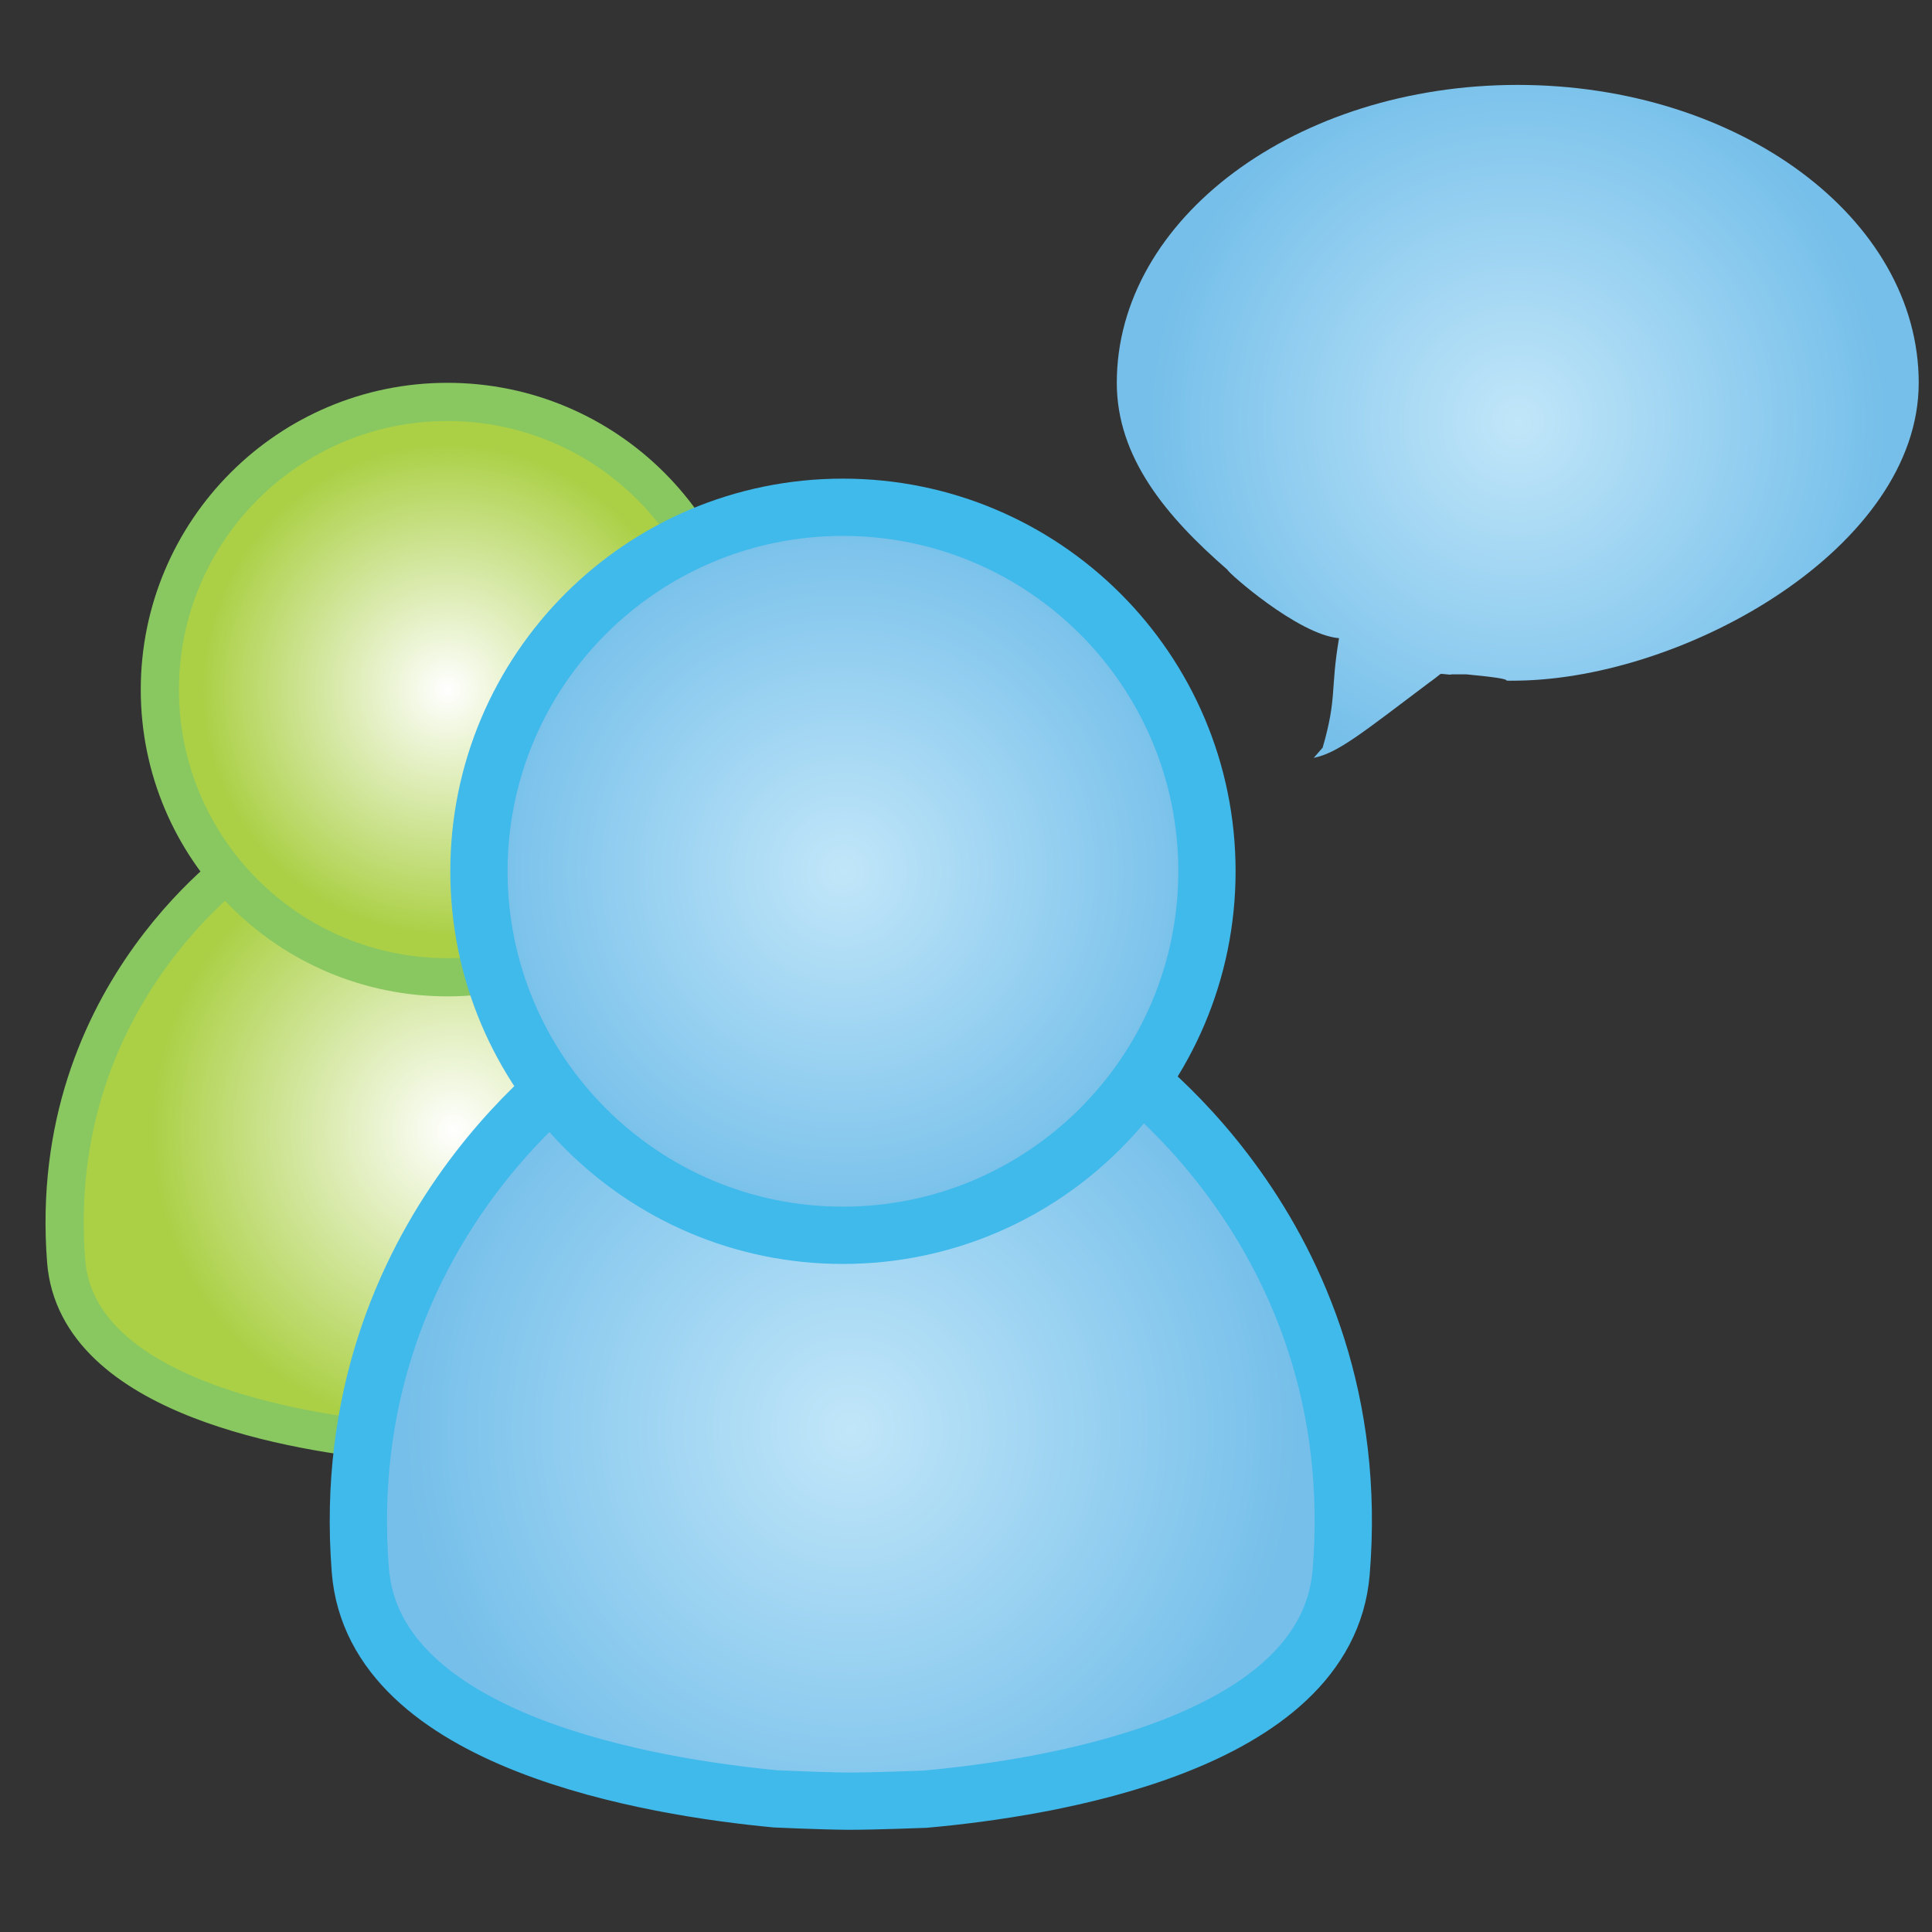 <?xml version="1.0" encoding="UTF-8" standalone="no"?>
<!-- Created with Inkscape (http://www.inkscape.org/) -->

<svg
   xmlns:dc="http://purl.org/dc/elements/1.1/"
   xmlns:cc="http://creativecommons.org/ns#"
   xmlns:rdf="http://www.w3.org/1999/02/22-rdf-syntax-ns#"
   xmlns:svg="http://www.w3.org/2000/svg"
   xmlns="http://www.w3.org/2000/svg"
   version="1.1"
   width="16"
   height="16"
   id="svg2"
   xml:space="preserve"><rect width="100%" height="100%" fill="#333333" stroke="none"/><defs
     id="defs6"><clipPath
       id="clipPath16"><path
         d="M 8.475,27.817 8.411,27.79 C 8.372,27.763 3.022,24.253 3.573,17.166 l 0,0 c 0.279,-3.578 6.092,-4.502 8.584,-4.732 l 0,0 c 0.008,0 0.931,-0.049 1.51,-0.051 l 0,0 0.028,0 c 0.573,0 1.562,0.041 1.568,0.041 l 0,0 c 2.492,0.22 8.312,1.113 8.609,4.689 l 0,0 c 0.586,7.084 -4.746,10.627 -4.786,10.65 l 0,0 -0.067,0.027 -2.877,0.982 -0.065,0.001 -1.438,0.005 -3.268,0.008 -2.896,-0.969 z"
         id="path18" /></clipPath><radialGradient
       cx="0"
       cy="0"
       r="1"
       fx="0"
       fy="0"
       id="radialGradient24"
       gradientUnits="userSpaceOnUse"
       gradientTransform="matrix(9.25,0,0,-9.25,13.726,20.584)"
       spreadMethod="pad"><stop
         id="stop26"
         style="stop-color:#ffffff;stop-opacity:1"
         offset="0" /><stop
         id="stop28"
         style="stop-color:#abd046;stop-opacity:1"
         offset="0.853" /><stop
         id="stop30"
         style="stop-color:#abd046;stop-opacity:1"
         offset="1" /></radialGradient><clipPath
       id="clipPath38"><path
         d="M 0,50 55,50 55,0 0,0 0,50 z"
         id="path40" /></clipPath><clipPath
       id="clipPath50"><path
         d="m 6.028,32.125 c 0,-4.158 3.372,-7.532 7.531,-7.532 l 0,0 c 4.16,0 7.534,3.374 7.534,7.532 l 0,0 c 0,4.162 -3.374,7.536 -7.534,7.536 l 0,0 c -4.159,0 -7.531,-3.374 -7.531,-7.536"
         id="path52" /></clipPath><radialGradient
       cx="0"
       cy="0"
       r="1"
       fx="0"
       fy="0"
       id="radialGradient58"
       gradientUnits="userSpaceOnUse"
       gradientTransform="matrix(7.533,0,0,-7.533,13.562,32.127)"
       spreadMethod="pad"><stop
         id="stop60"
         style="stop-color:#ffffff;stop-opacity:1"
         offset="0" /><stop
         id="stop62"
         style="stop-color:#abd046;stop-opacity:1"
         offset="0.853" /><stop
         id="stop64"
         style="stop-color:#abd046;stop-opacity:1"
         offset="1" /></radialGradient><clipPath
       id="clipPath72"><path
         d="M 0,50 55,50 55,0 0,0 0,50 z"
         id="path74" /></clipPath><clipPath
       id="clipPath84"><path
         d="m 17.482,21.919 -0.084,-0.037 c -0.05,-0.03 -6.821,-4.479 -6.122,-13.444 l 0,0 c 0.353,-4.524 7.707,-5.69 10.864,-5.99 l 0,0 c 0.01,0 1.176,-0.057 1.906,-0.061 l 0,0 0.037,0 c 0.728,0 1.975,0.051 1.988,0.051 l 0,0 c 3.153,0.283 10.512,1.411 10.891,5.936 l 0,0 C 37.7,17.337 30.956,21.82 30.905,21.852 l 0,0 -0.085,0.03 -3.639,1.242 -0.082,0.004 -1.82,0.005 -4.135,0.011 -3.662,-1.225 z"
         id="path86" /></clipPath><radialGradient
       cx="0"
       cy="0"
       r="1"
       fx="0"
       fy="0"
       id="radialGradient92"
       gradientUnits="userSpaceOnUse"
       gradientTransform="matrix(11.706,0,0,-11.706,24.122,12.767)"
       spreadMethod="pad"><stop
         id="stop94"
         style="stop-color:#c1e6f9;stop-opacity:1"
         offset="0" /><stop
         id="stop96"
         style="stop-color:#75bfea;stop-opacity:1"
         offset="1" /></radialGradient><clipPath
       id="clipPath104"><path
         d="M 0,50 55,50 55,0 0,0 0,50 z"
         id="path106" /></clipPath><clipPath
       id="clipPath116"><path
         d="m 14.384,27.37 c 0,-5.261 4.267,-9.533 9.53,-9.533 l 0,0 c 5.263,0 9.535,4.272 9.535,9.533 l 0,0 c 0,5.265 -4.272,9.532 -9.535,9.532 l 0,0 c -5.263,0 -9.53,-4.267 -9.53,-9.532"
         id="path118" /></clipPath><radialGradient
       cx="0"
       cy="0"
       r="1"
       fx="0"
       fy="0"
       id="radialGradient124"
       gradientUnits="userSpaceOnUse"
       gradientTransform="matrix(9.532,0,0,-9.532,23.917,27.37)"
       spreadMethod="pad"><stop
         id="stop126"
         style="stop-color:#c1e6f9;stop-opacity:1"
         offset="0" /><stop
         id="stop128"
         style="stop-color:#75bfea;stop-opacity:1"
         offset="1" /></radialGradient><clipPath
       id="clipPath136"><path
         d="M 0,50 55,50 55,0 0,0 0,50 z"
         id="path138" /></clipPath><clipPath
       id="clipPath148"><path
         d="m 31.087,39.661 c 0,-2.102 1.301,-3.761 2.901,-5.252 l 0,0 c -0.016,-0.052 1.847,-1.824 2.919,-1.918 l 0,0 c -0.079,-0.237 -0.052,-0.157 -0.025,-0.078 l 0,0 c 0.011,0.032 0.021,0.064 0.025,0.076 l 0,0 c -0.231,-1.44 -0.047,-1.658 -0.429,-3.071 l 0,0 -0.234,-0.287 c 0.638,0.142 1.237,0.672 3.046,2.132 l 0,0 c 0.036,0.021 0.234,0.189 0.268,0.219 l 0,0 c 0.016,0.013 0.082,0.004 0.147,-0.004 l 0,0 c 0.065,-0.008 0.131,-0.016 0.149,-0.003 l 0,0 c 0.131,-0.002 0.264,-0.002 0.393,0 l 0,0 c 1.67,-0.169 0.632,-0.186 1.338,-0.176 l 0,0 c 4.427,0.065 10.502,3.75 10.502,8.362 l 0,0 c 0,4.614 -4.71,8.362 -10.502,8.362 l 0,0 c -5.793,0 -10.498,-3.748 -10.498,-8.362"
         id="path150" /></clipPath><radialGradient
       cx="0"
       cy="0"
       r="1"
       fx="0"
       fy="0"
       id="radialGradient156"
       gradientUnits="userSpaceOnUse"
       gradientTransform="matrix(9.667,0,0,-10.43,41.587,38.578)"
       spreadMethod="pad"><stop
         id="stop158"
         style="stop-color:#c1e6f9;stop-opacity:1"
         offset="0" /><stop
         id="stop160"
         style="stop-color:#75bfea;stop-opacity:1"
         offset="1" /></radialGradient></defs><g
     transform="matrix(1.25,0,0,-1.25,0,16)"
     id="g10"><g
       transform="matrix(0.253,0,0,0.253,-0.466,0.103)"
       id="g12"><g
         clip-path="url(#clipPath16)"
         id="g14"><g
           id="g20"><g
             id="g22"><path
               d="M 8.475,27.817 8.411,27.79 C 8.372,27.763 3.022,24.253 3.573,17.166 l 0,0 c 0.279,-3.578 6.092,-4.502 8.584,-4.732 l 0,0 c 0.008,0 0.931,-0.049 1.51,-0.051 l 0,0 0.028,0 c 0.573,0 1.562,0.041 1.568,0.041 l 0,0 c 2.492,0.22 8.312,1.113 8.609,4.689 l 0,0 c 0.586,7.084 -4.746,10.627 -4.786,10.65 l 0,0 -0.067,0.027 -2.877,0.982 -0.065,0.001 -1.438,0.005 -3.268,0.008 -2.896,-0.969 z"
               id="path32"
               style="fill:url(#radialGradient24);stroke:none" /></g></g></g></g><g
       transform="matrix(0.253,0,0,0.253,-0.466,0.103)"
       id="g34"><g
         clip-path="url(#clipPath38)"
         id="g36"><g
           transform="translate(8.412,27.791)"
           id="g42"><path
             d="M 0,0 0.064,0.027 2.959,0.995 6.228,0.988 7.665,0.983 7.73,0.982 10.607,0 10.675,-0.027 c 0.039,-0.024 5.372,-3.567 4.785,-10.65 -0.297,-3.576 -6.117,-4.469 -8.609,-4.69 -0.006,0 -0.995,-0.041 -1.567,-0.041 l -0.029,0 c -0.579,0.002 -1.502,0.051 -1.509,0.051 -2.492,0.231 -8.306,1.154 -8.584,4.732 C -5.389,-3.538 -0.04,-0.027 0,0 z"
             id="path44"
             style="fill:none;stroke:#89c761;stroke-width:1;stroke-linecap:butt;stroke-linejoin:miter;stroke-miterlimit:4;stroke-opacity:1;stroke-dasharray:none" /></g></g></g><g
       transform="matrix(0.253,0,0,0.253,-0.466,0.103)"
       id="g46"><g
         clip-path="url(#clipPath50)"
         id="g48"><g
           id="g54"><g
             id="g56"><path
               d="m 6.028,32.125 c 0,-4.158 3.372,-7.532 7.531,-7.532 l 0,0 c 4.16,0 7.534,3.374 7.534,7.532 l 0,0 c 0,4.162 -3.374,7.536 -7.534,7.536 l 0,0 c -4.159,0 -7.531,-3.374 -7.531,-7.536"
               id="path66"
               style="fill:url(#radialGradient58);stroke:none" /></g></g></g></g><g
       transform="matrix(0.253,0,0,0.253,-0.466,0.103)"
       id="g68"><g
         clip-path="url(#clipPath72)"
         id="g70"><g
           transform="translate(13.559,39.661)"
           id="g76"><path
             d="m 0,0 c 4.16,0 7.535,-3.374 7.535,-7.537 0,-4.157 -3.375,-7.53 -7.535,-7.53 -4.159,0 -7.531,3.373 -7.531,7.53 C -7.531,-3.374 -4.159,0 0,0 z"
             id="path78"
             style="fill:none;stroke:#89c761;stroke-width:1;stroke-linecap:butt;stroke-linejoin:miter;stroke-miterlimit:4;stroke-opacity:1;stroke-dasharray:none" /></g></g></g><g
       transform="matrix(0.253,0,0,0.253,-0.466,0.103)"
       id="g80"><g
         clip-path="url(#clipPath84)"
         id="g82"><g
           id="g88"><g
             id="g90"><path
               d="m 17.482,21.919 -0.084,-0.037 c -0.05,-0.03 -6.821,-4.479 -6.122,-13.444 l 0,0 c 0.353,-4.524 7.707,-5.69 10.864,-5.99 l 0,0 c 0.01,0 1.176,-0.057 1.906,-0.061 l 0,0 0.037,0 c 0.728,0 1.975,0.051 1.988,0.051 l 0,0 c 3.153,0.283 10.512,1.411 10.891,5.936 l 0,0 C 37.7,17.337 30.956,21.82 30.905,21.852 l 0,0 -0.085,0.03 -3.639,1.242 -0.082,0.004 -1.82,0.005 -4.135,0.011 -3.662,-1.225 z"
               id="path98"
               style="fill:url(#radialGradient92);stroke:none" /></g></g></g></g><g
       transform="matrix(0.253,0,0,0.253,-0.466,0.263)"
       id="g100"><g
         clip-path="url(#clipPath104)"
         id="g102"><g
           transform="translate(17.398,21.882)"
           id="g108"><path
             d="M 0,0 0.085,0.037 3.746,1.263 7.881,1.251 9.702,1.246 9.784,1.242 13.423,0 13.508,-0.03 c 0.05,-0.032 6.795,-4.515 6.056,-13.478 -0.378,-4.524 -7.738,-5.653 -10.89,-5.935 -0.014,0 -1.26,-0.052 -1.988,-0.052 l -0.037,0 c -0.73,0.005 -1.897,0.061 -1.906,0.061 -3.158,0.3 -10.512,1.466 -10.864,5.991 C -6.82,-4.479 -0.049,-0.03 0,0 z"
             id="path110"
             style="fill:none;stroke:#40b9eb;stroke-width:1.5;stroke-linecap:butt;stroke-linejoin:miter;stroke-miterlimit:4;stroke-opacity:1;stroke-dasharray:none" /></g></g></g><g
       transform="matrix(0.253,0,0,0.253,-0.466,0.103)"
       id="g112"><g
         clip-path="url(#clipPath116)"
         id="g114"><g
           id="g120"><g
             id="g122"><path
               d="m 14.384,27.37 c 0,-5.261 4.267,-9.533 9.53,-9.533 l 0,0 c 5.263,0 9.535,4.272 9.535,9.533 l 0,0 c 0,5.265 -4.272,9.532 -9.535,9.532 l 0,0 c -5.263,0 -9.53,-4.267 -9.53,-9.532"
               id="path130"
               style="fill:url(#radialGradient124);stroke:none" /></g></g></g></g><g
       transform="matrix(0.253,0,0,0.253,-0.466,0.103)"
       id="g132"><g
         clip-path="url(#clipPath136)"
         id="g134"><g
           transform="translate(23.914,36.902)"
           id="g140"><path
             d="m 0,0 c 5.263,0 9.534,-4.267 9.534,-9.532 0,-5.261 -4.271,-9.533 -9.534,-9.533 -5.263,0 -9.53,4.272 -9.53,9.533 C -9.53,-4.267 -5.263,0 0,0 z"
             id="path142"
             style="fill:none;stroke:#40b9eb;stroke-width:1.5;stroke-linecap:butt;stroke-linejoin:miter;stroke-miterlimit:4;stroke-opacity:1;stroke-dasharray:none" /></g></g></g><g
       transform="matrix(0.253,0,0,0.236,-0.466,0.904)"
       id="g144"><g
         clip-path="url(#clipPath148)"
         id="g146"><g
           id="g152"><g
             id="g154"><path
               d="m 31.087,39.661 c 0,-2.102 1.301,-3.761 2.901,-5.252 l 0,0 c -0.016,-0.052 1.847,-1.824 2.919,-1.918 l 0,0 c -0.079,-0.237 -0.052,-0.157 -0.025,-0.078 l 0,0 c 0.011,0.032 0.021,0.064 0.025,0.076 l 0,0 c -0.231,-1.44 -0.047,-1.658 -0.429,-3.071 l 0,0 -0.234,-0.287 c 0.638,0.142 1.237,0.672 3.046,2.132 l 0,0 c 0.036,0.021 0.234,0.189 0.268,0.219 l 0,0 c 0.016,0.013 0.082,0.004 0.147,-0.004 l 0,0 c 0.065,-0.008 0.131,-0.016 0.149,-0.003 l 0,0 c 0.131,-0.002 0.264,-0.002 0.393,0 l 0,0 c 1.67,-0.169 0.632,-0.186 1.338,-0.176 l 0,0 c 4.427,0.065 10.502,3.75 10.502,8.362 l 0,0 c 0,4.614 -4.71,8.362 -10.502,8.362 l 0,0 c -5.793,0 -10.498,-3.748 -10.498,-8.362"
               id="path162"
               style="fill:url(#radialGradient156);stroke:none" /></g></g></g></g></g></svg>